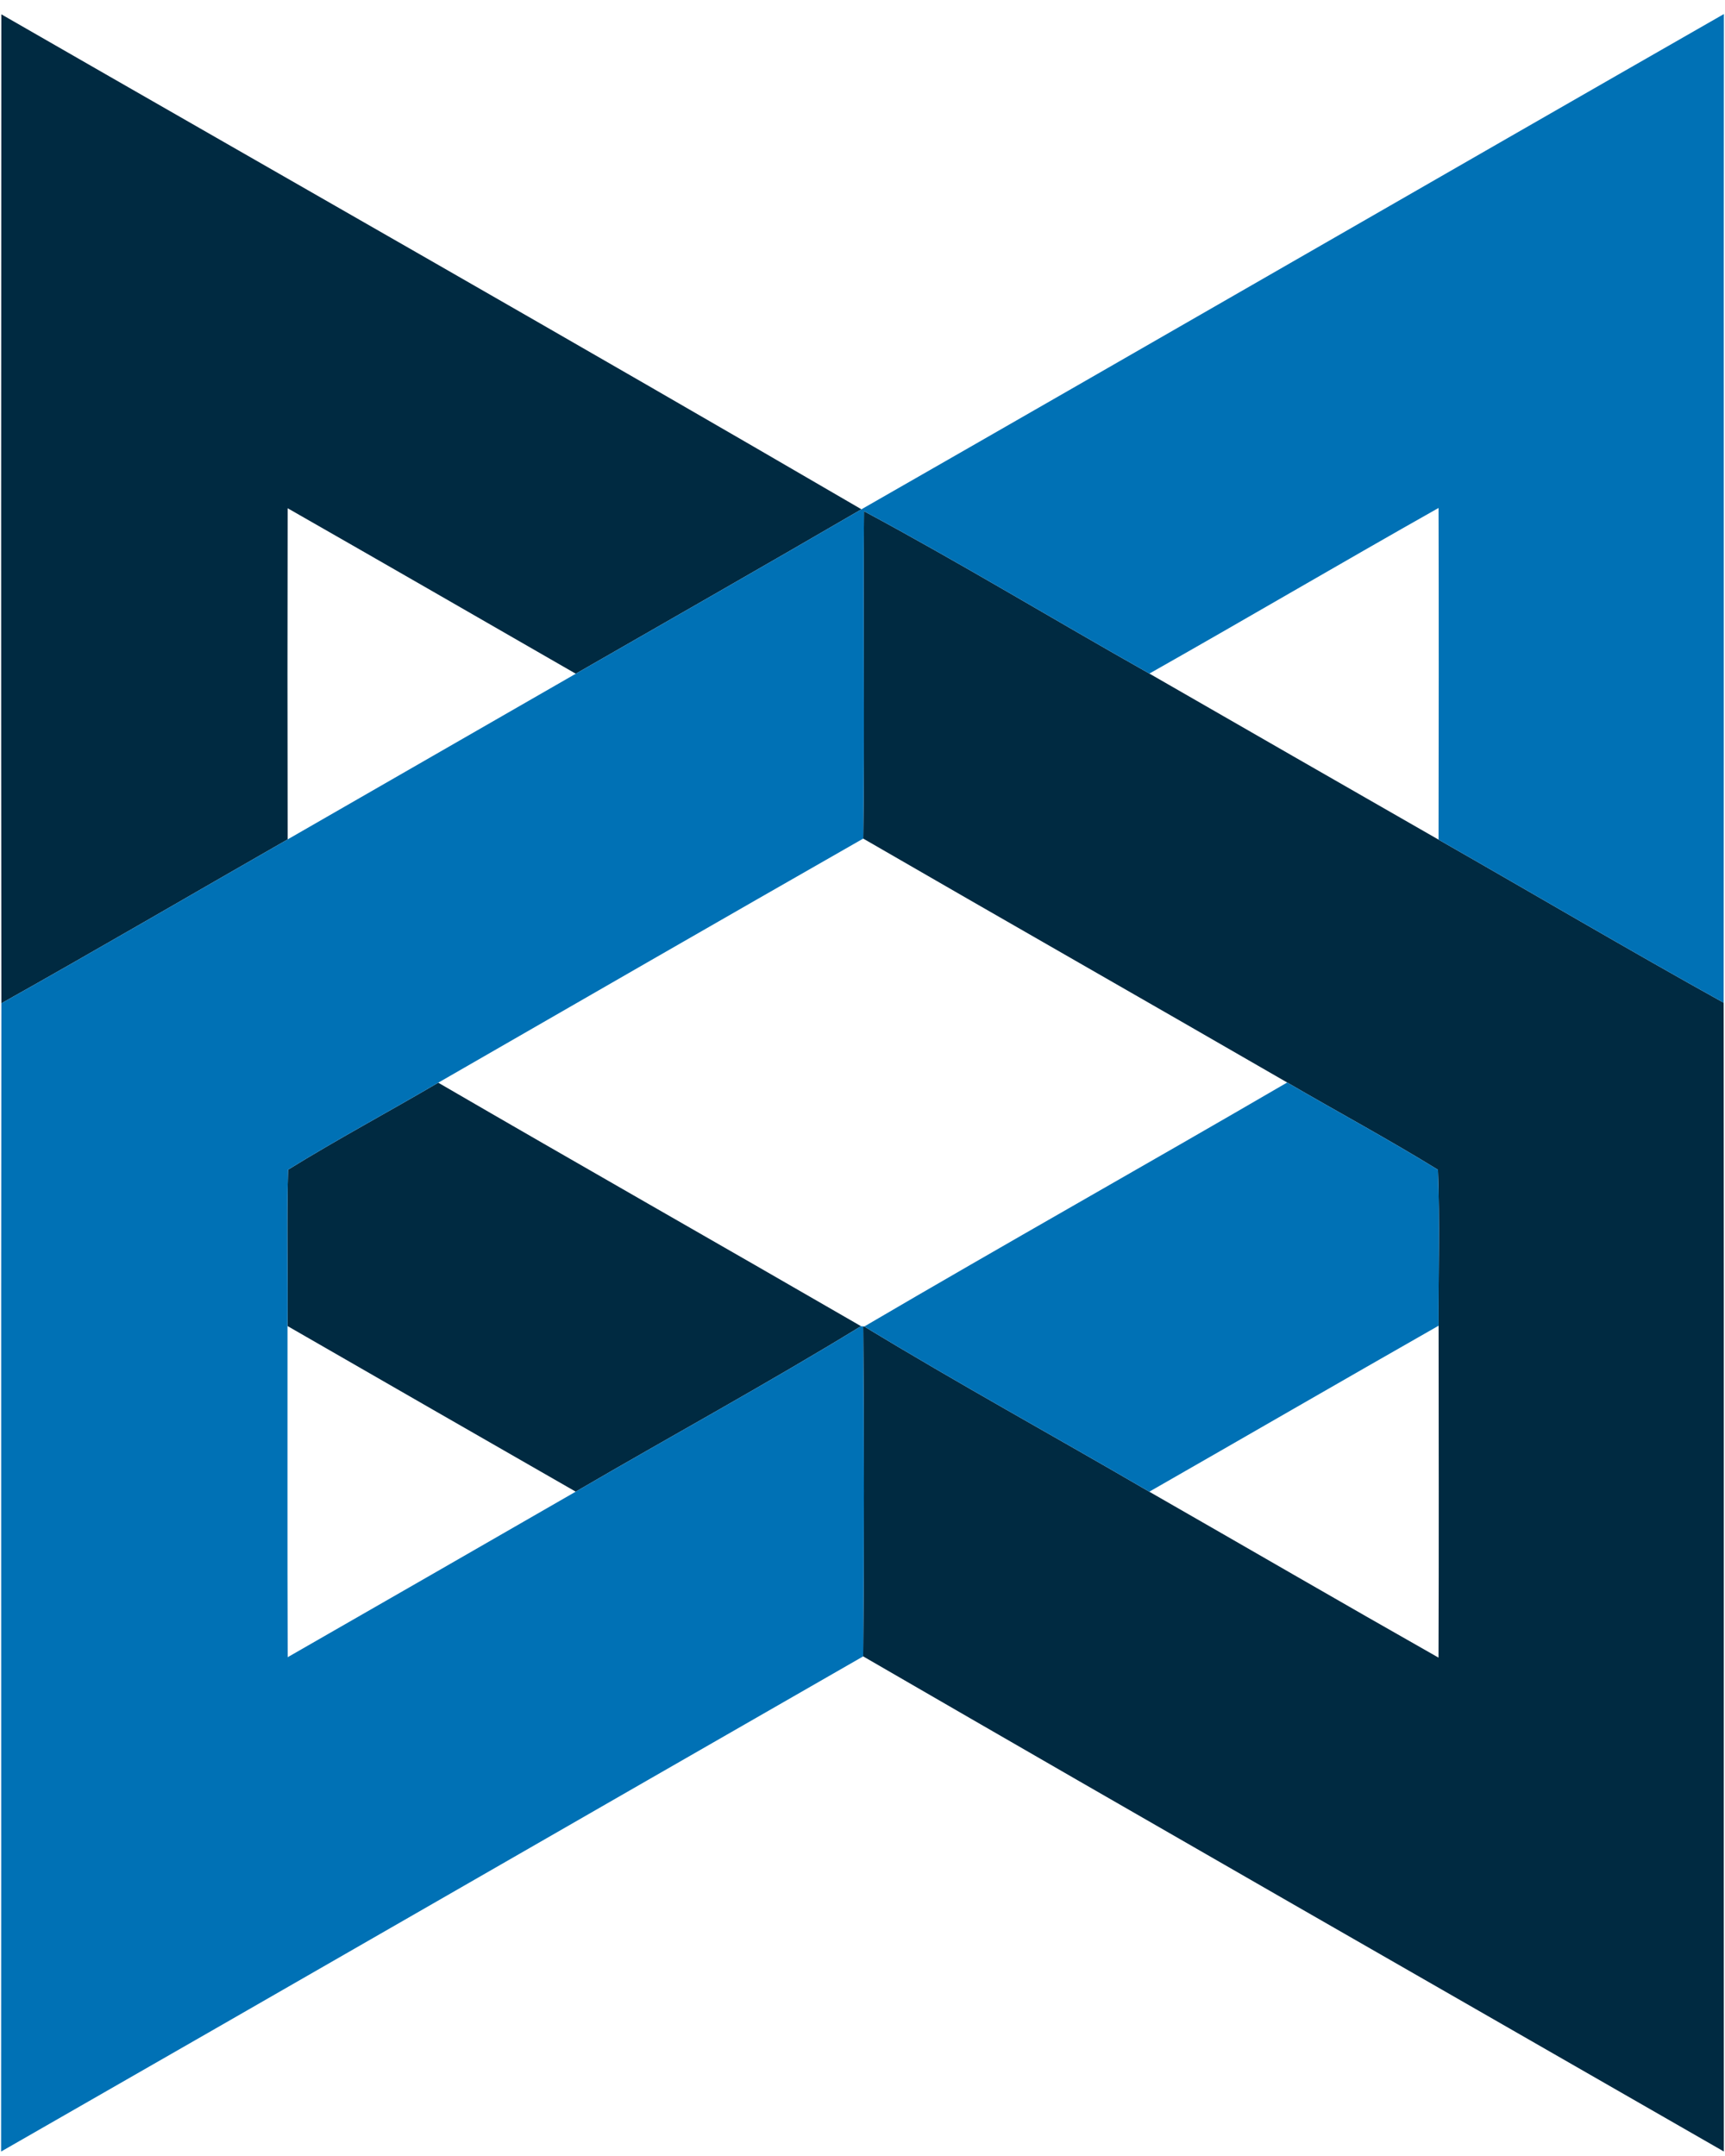 <svg xmlns="http://www.w3.org/2000/svg" viewBox="76 30 360 450"><g><path fill="#002a41" opacity="1.00" d=" M 76.28 32.99 C 136.12 67.41 196.15 101.54 255.78 136.30 C 235.96 147.84 216.04 159.20 196.16 170.62 C 176.12 159.09 156.10 147.54 136.03 136.08 C 135.98 159.12 135.98 182.16 136.03 205.20 C 116.12 216.60 96.30 228.18 76.29 239.41 C 76.21 170.61 76.24 101.80 76.28 32.99 Z"/><path fill="#002a41" opacity="1.00" d=" M 256.31 136.70 C 276.43 147.50 295.97 159.37 315.87 170.59 C 335.97 182.17 356.10 193.71 376.22 205.25 C 396.07 216.58 415.75 228.20 435.72 239.29 C 435.79 319.22 435.72 399.14 435.76 479.06 C 375.86 444.65 315.90 410.34 256.14 375.72 C 256.35 352.76 256.33 329.80 256.15 306.85 L 256.37 306.87 C 275.95 318.77 296.06 329.80 315.85 341.35 C 335.98 352.88 356.03 364.54 376.21 375.98 C 376.30 352.89 376.25 329.79 376.23 306.70 C 376.16 295.85 376.52 284.99 376.09 274.15 C 365.77 267.79 355.09 262.04 344.63 255.94 C 315.16 238.91 285.60 222.07 256.15 205.03 C 256.46 182.26 256.11 159.48 256.31 136.70 Z"/><path fill="#002a41" opacity="1.00" d=" M 136.12 274.14 C 146.39 267.79 157.05 262.09 167.46 255.98 C 196.80 273.04 226.31 289.80 255.69 306.80 C 236.13 318.78 215.96 329.78 196.15 341.34 C 176.09 329.84 156.04 318.31 136.00 306.77 C 136.10 295.89 135.80 285.01 136.12 274.14 Z"/></g><g><path fill="#0071b5" opacity="1.00" d=" M 255.78 136.30 C 315.83 101.93 375.72 67.31 435.77 32.93 C 435.71 101.72 435.79 170.51 435.72 239.29 C 415.75 228.20 396.07 216.58 376.22 205.25 C 376.26 182.18 376.28 159.10 376.22 136.02 C 356.03 147.42 336.05 159.17 315.87 170.59 C 295.97 159.37 276.43 147.50 256.31 136.70 C 256.11 159.48 256.46 182.26 256.15 205.03 C 226.54 221.94 197.01 238.97 167.46 255.98 C 157.05 262.09 146.39 267.79 136.12 274.14 C 135.80 285.01 136.10 295.89 136.00 306.77 C 136.02 329.81 135.95 352.85 136.04 375.89 C 156.09 364.40 176.12 352.87 196.15 341.34 C 215.96 329.78 236.13 318.78 255.69 306.80 L 256.15 306.85 C 256.33 329.80 256.35 352.76 256.14 375.72 C 196.15 410.14 136.24 444.69 76.23 479.07 C 76.30 399.19 76.19 319.30 76.29 239.41 C 96.30 228.18 116.12 216.60 136.03 205.20 C 156.08 193.68 176.12 182.16 196.16 170.62 C 216.04 159.20 235.96 147.84 255.78 136.30 Z"/><path fill="#0071b5" opacity="1.00" d=" M 344.63 255.94 C 355.09 262.04 365.77 267.79 376.09 274.15 C 376.52 284.99 376.16 295.85 376.23 306.70 C 356.07 318.19 335.99 329.82 315.85 341.35 C 296.06 329.80 275.95 318.77 256.37 306.87 C 285.66 289.69 315.28 273.04 344.63 255.94 Z"/></g></svg>
